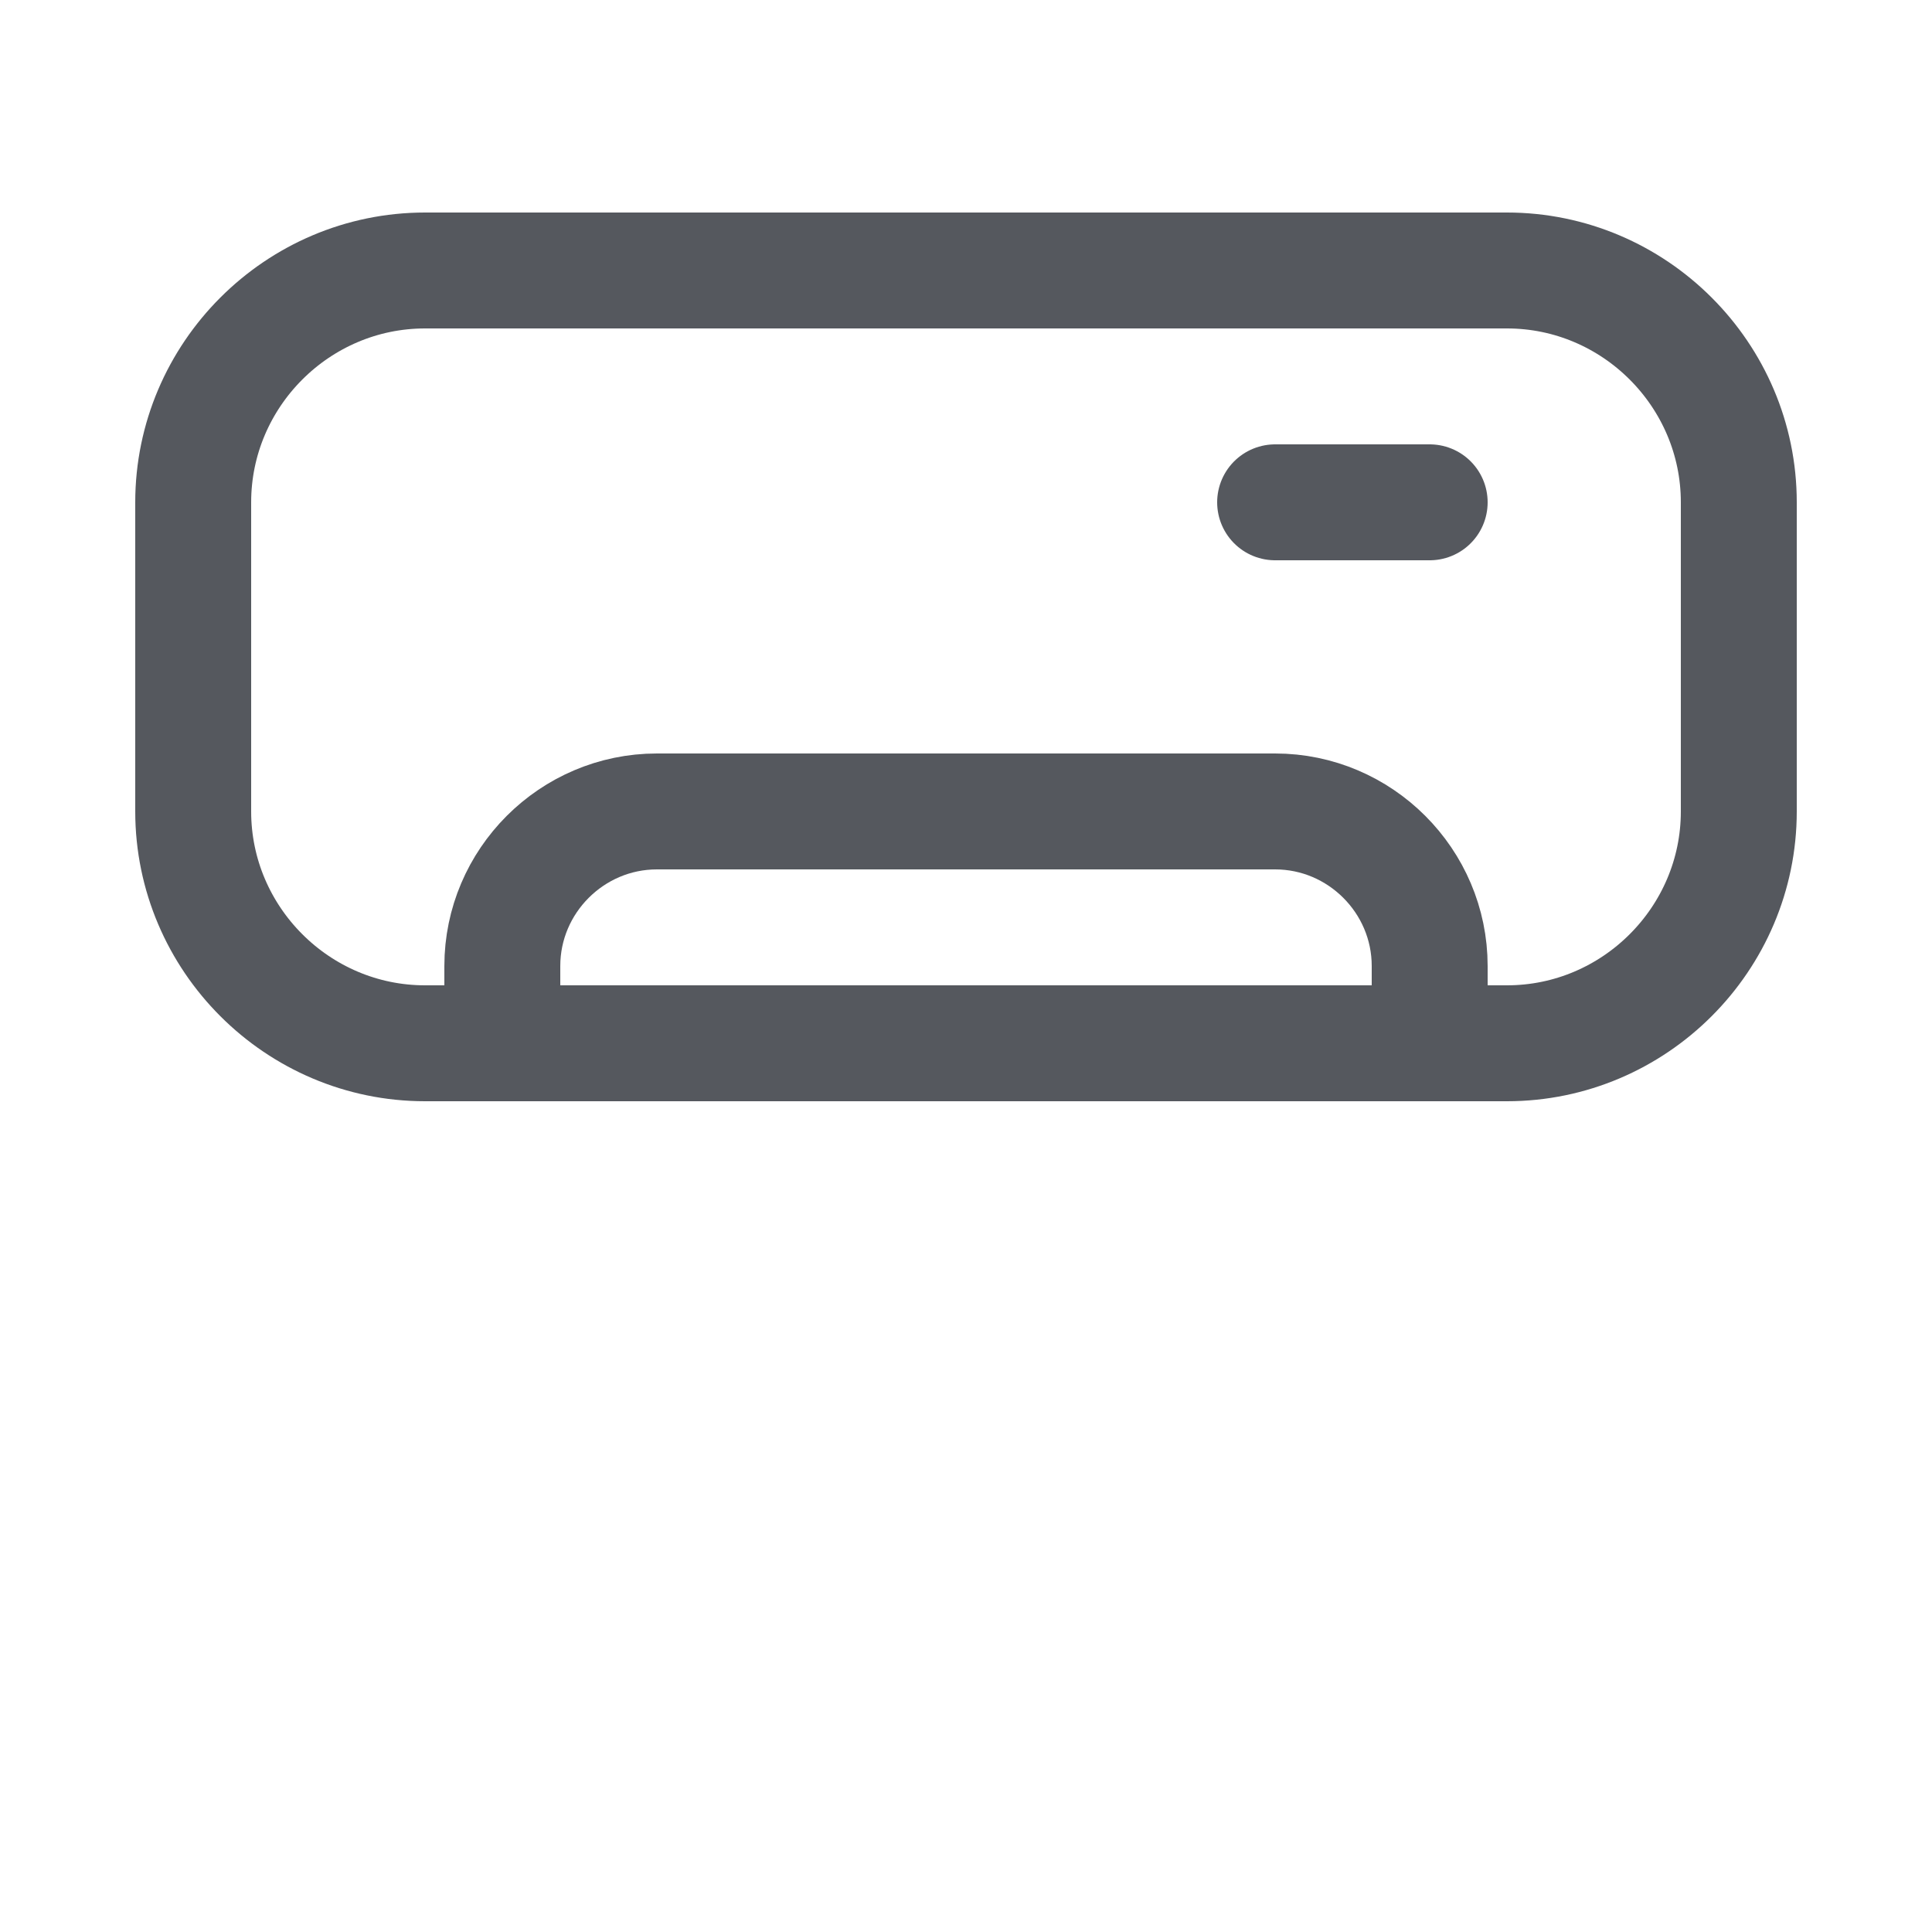 <svg xmlns="http://www.w3.org/2000/svg" width="100" height="100" viewBox="0 0 100 100" clip-rule="evenodd" fill-rule="evenodd" stroke-linecap="round" stroke-linejoin="round"><defs><clipPath id="ClipPath-1"><path d="M-26.5 13.6c-0.6-1.8 20.9-21.6 22-20c3 4.5 9.6 7.6 17.2 7.6c6 0 11.4-1.9 14.8-5c2.5-2.2 26 16.9 24.1 20.1c-6 10-22.3 19-39 19c-19.2 0-35.2-9.3-39.1-21.7Z"/></clipPath></defs><style>
@keyframes a0_s { 0% { stroke: #55585e; animation-timing-function: steps(1); } 33.333% { stroke: #ffa900; animation-timing-function: steps(1); } 46.667% { stroke: #55585e; animation-timing-function: steps(1); } 60% { stroke: #ffa900; animation-timing-function: steps(1); } 73.333% { stroke: #55585e; } 100% { stroke: #55585e; } }
@keyframes a1_t { 0% { transform: translate(-37.4px,-89.8px); } 100% { transform: translate(-37.4px,-39.8px); } }
@keyframes a2_t { 0% { transform: translate(-52.4px,-80.8px); } 100% { transform: translate(-19.4px,-46.8px); } }
@keyframes a3_t { 0% { transform: translate(-22.4px,-80.8px); } 100% { transform: translate(-55.5px,-46.8px); } }
</style><title>icon5</title><g><path d="M78 54h-56c-6.6 0-12-5.4-12-12v-16c0-6.6 5.4-12 12-12h56c6.6 0 12 5.4 12 12v16c0 6.6-5.4 12-12 12Z" fill="none" stroke="#55585e" stroke-width="6px"/><path d="M74 26h-8" fill="none" stroke="#55585e" stroke-width="6px" style="animation: 1.5s linear infinite both a0_s;"/><path d="M74 54v-4c0-4.4-3.6-8-8-8h-32c-4.4 0-8 3.6-8 8v4" fill="none" stroke="#55585e" stroke-width="6px"/></g><g clip-path="url(#ClipPath-1)" transform="translate(37.4,64.7)"><path d="M50 80v6" fill="none" stroke="#5a81b2" stroke-width="6px" transform="translate(12.6,-6.8) translate(-50,-83)" style="animation: 1.5s linear infinite both a1_t;"/><path d="M71 77l-3-3" fill="none" stroke="#5a81b2" stroke-width="6px" transform="translate(17.1,-5.3) translate(-69.5,-75.5)" style="animation: 1.5s linear infinite both a2_t;"/><path d="M29 77l3-3" fill="none" stroke="#5a81b2" stroke-width="6px" transform="translate(8.1,-5.3) translate(-30.5,-75.5)" style="animation: 1.5s linear infinite both a3_t;"/></g></svg>